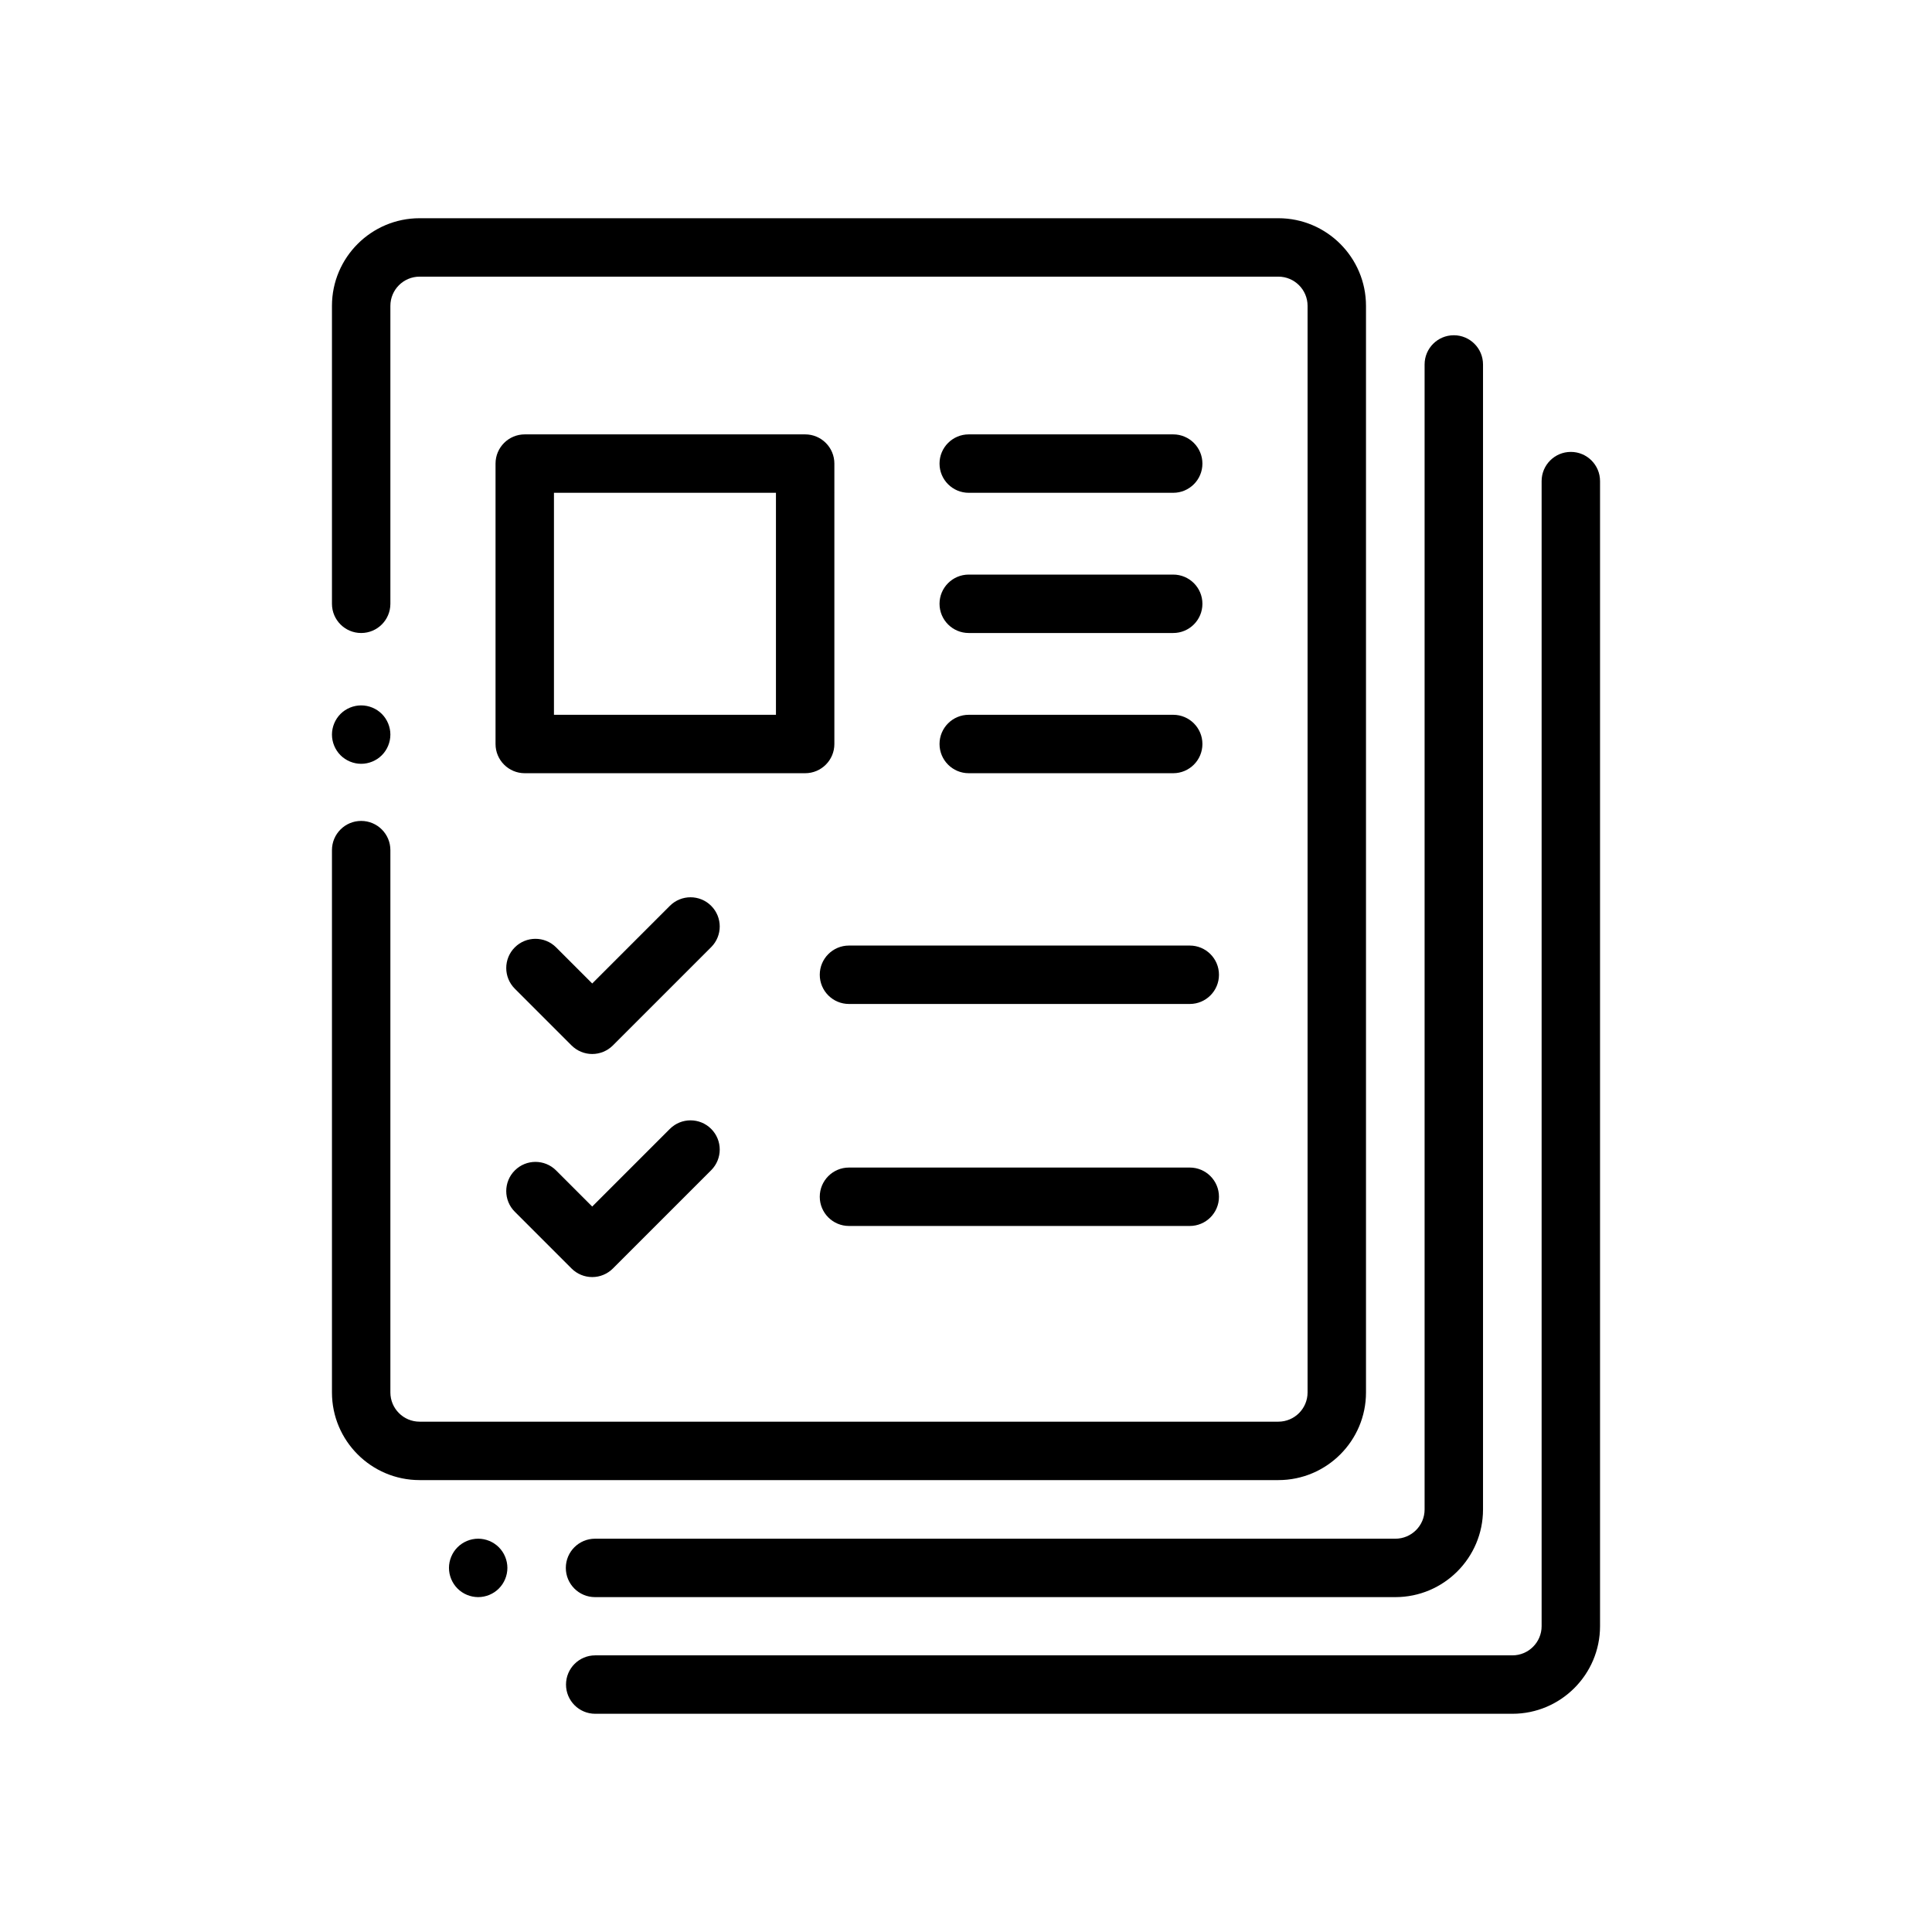 <?xml version="1.0" encoding="UTF-8" standalone="no"?>
<svg
   xmlns:dc="http://purl.org/dc/elements/1.1/"
   xmlns:cc="http://creativecommons.org/ns#"
   xmlns:rdf="http://www.w3.org/1999/02/22-rdf-syntax-ns#"
   xmlns:svg="http://www.w3.org/2000/svg"
   xmlns="http://www.w3.org/2000/svg"
   xmlns:sodipodi="http://sodipodi.sourceforge.net/DTD/sodipodi-0.dtd"
   xmlns:inkscape="http://www.inkscape.org/namespaces/inkscape"
   inkscape:version="1.0beta1 (32d4812, 2019-09-19)"
   height="140mm"
   width="140mm"
   sodipodi:docname="2checklist.svg"
   xml:space="preserve"
   viewBox="0 0 529.134 529.134"
   y="0px"
   x="0px"
   id="Capa_1"
   version="1.1">


<defs
   id="defs944" />


<sodipodi:namedview
   inkscape:current-layer="Capa_1"
   inkscape:window-maximized="0"
   inkscape:window-y="23"
   inkscape:window-x="0"
   inkscape:cy="560"
   inkscape:cx="400"
   inkscape:zoom="0.35"
   units="mm"
   showgrid="false"
   id="namedview942"
   inkscape:window-height="907"
   inkscape:window-width="1600"
   inkscape:pageshadow="2"
   inkscape:pageopacity="0"
   guidetolerance="10"
   gridtolerance="10"
   objecttolerance="10"
   borderopacity="1"
   inkscape:document-rotation="0"
   bordercolor="#666666"
   pagecolor="#ffffff" />



<rect
   y="0"
   x="0"
   height="529.134"
   width="529.134"
   id="rect948"
   style="fill:#ffffff;stroke-width:1.075" />


























<g
   id="g932"
   transform="matrix(0.8,0,0,0.8,59.767,59.767)">
  <g
   id="g837">
	<g
   id="g835">
		<path
   d="m 362.937,0 h -294 c -16.542,0 -30,13.458 -30,30 v 102 c 0,5.523 4.478,10 10,10 5.522,0 10,-4.477 10,-10 V 30 c 0,-5.514 4.486,-10 10,-10 h 294 c 5.514,0 10,4.486 10,10 v 372 c 0,5.514 -4.486,10 -10,10 h -294 c -5.514,0 -10,-4.486 -10,-10 V 216.333 c 0,-5.523 -4.478,-10 -10,-10 -5.522,0 -10,4.477 -10,10 V 402 c 0,16.542 13.458,30 30,30 h 294 c 16.542,0 30,-13.458 30,-30 V 30 c 0,-16.542 -13.458,-30 -30,-30 z"
   id="path833"
   inkscape:connector-curvature="0" />



	</g>



</g>

  <g
   id="g843">
	<g
   id="g841">
		<path
   d="m 56.006,169.7 c -1.859,-1.86 -4.439,-2.92 -7.069,-2.92 -2.63,0 -5.21,1.06 -7.07,2.92 -1.861,1.87 -2.93,4.45 -2.93,7.07 0,2.64 1.07,5.21 2.93,7.08 1.86,1.86 4.44,2.93 7.07,2.93 2.629,0 5.209,-1.07 7.069,-2.93 1.861,-1.86 2.931,-4.44 2.931,-7.08 0,-2.63 -1.071,-5.2 -2.931,-7.07 z"
   id="path839"
   inkscape:connector-curvature="0" />



	</g>



</g>

  <g
   id="g849">
	<g
   id="g847">
		<path
   d="m 96.066,454.99 c -1.86,-1.86 -4.429,-2.93 -7.07,-2.93 -2.63,0 -5.21,1.07 -7.069,2.93 -1.861,1.86 -2.931,4.44 -2.931,7.07 0,2.64 1.071,5.21 2.931,7.07 1.859,1.87 4.439,2.93 7.069,2.93 2.641,0 5.21,-1.06 7.07,-2.93 1.861,-1.86 2.93,-4.43 2.93,-7.07 0,-2.63 -1.07,-5.21 -2.93,-7.07 z"
   id="path845"
   inkscape:connector-curvature="0" />



	</g>



</g>

  <g
   id="g855">
	<g
   id="g853">
		<path
   d="m 423,40.063 c -5.522,0 -10,4.477 -10,10 v 392 c 0,5.514 -4.486,10 -10,10 H 129 c -5.522,0 -10,4.477 -10,10 0,5.523 4.478,10 10,10 h 274 c 16.542,0 30,-13.458 30,-30 v -392 c 0,-5.523 -4.478,-10 -10,-10 z"
   id="path851"
   inkscape:connector-curvature="0" />



	</g>



</g>

  <g
   id="g861">
	<g
   id="g859">
		<path
   d="m 463.063,80 c -5.522,0 -10,4.477 -10,10 v 392 c 0,5.514 -4.486,10 -10,10 h -314 c -5.522,0 -10,4.477 -10,10 0,5.523 4.478,10 10,10 h 314 c 16.542,0 30,-13.458 30,-30 V 90 c 0,-5.523 -4.478,-10 -10,-10 z"
   id="path857"
   inkscape:connector-curvature="0" />



	</g>



</g>

  <g
   id="g867">
	<g
   id="g865">
		<path
   d="m 200.937,74 h -96 c -5.522,0 -10,4.477 -10,10 v 96 c 0,5.523 4.478,10 10,10 h 96 c 5.522,0 10,-4.477 10,-10 V 84 c 0,-5.523 -4.478,-10 -10,-10 z m -10,96 h -76 V 94 h 76 z"
   id="path863"
   inkscape:connector-curvature="0" />



	</g>



</g>

  <g
   id="g873">
	<g
   id="g871">
		<path
   d="m 168.761,235.402 c -3.906,-3.904 -10.236,-3.905 -14.143,0 l -26.583,26.583 -12.36,-12.361 c -3.905,-3.905 -10.235,-3.904 -14.143,0 -3.905,3.905 -3.905,10.237 0,14.142 l 19.432,19.432 c 1.876,1.875 4.419,2.929 7.071,2.929 2.653,0 5.195,-1.054 7.072,-2.929 l 33.654,-33.654 c 3.905,-3.905 3.905,-10.237 0,-14.142 z"
   id="path869"
   inkscape:connector-curvature="0" />



	</g>



</g>

  <g
   id="g879">
	<g
   id="g877">
		<path
   d="M 332.604,249 H 215.937 c -5.522,0 -10,4.477 -10,10 0,5.523 4.478,10 10,10 h 116.667 c 5.522,0 10,-4.477 10,-10 0,-5.523 -4.478,-10 -10,-10 z"
   id="path875"
   inkscape:connector-curvature="0" />



	</g>



</g>

  <g
   id="g885">
	<g
   id="g883">
		<path
   d="m 326.937,74 h -70 c -5.522,0 -10,4.477 -10,10 0,5.523 4.478,10 10,10 h 70 c 5.522,0 10,-4.477 10,-10 0,-5.523 -4.478,-10 -10,-10 z"
   id="path881"
   inkscape:connector-curvature="0" />



	</g>



</g>

  <g
   id="g891">
	<g
   id="g889">
		<path
   d="m 326.937,122 h -70 c -5.522,0 -10,4.477 -10,10 0,5.523 4.478,10 10,10 h 70 c 5.522,0 10,-4.477 10,-10 0,-5.523 -4.478,-10 -10,-10 z"
   id="path887"
   inkscape:connector-curvature="0" />



	</g>



</g>

  <g
   id="g897">
	<g
   id="g895">
		<path
   d="m 326.937,170 h -70 c -5.522,0 -10,4.477 -10,10 0,5.523 4.478,10 10,10 h 70 c 5.522,0 10,-4.477 10,-10 0,-5.523 -4.478,-10 -10,-10 z"
   id="path893"
   inkscape:connector-curvature="0" />



	</g>



</g>

  <g
   id="g903">
	<g
   id="g901">
		<path
   d="m 168.761,311.769 c -3.906,-3.904 -10.236,-3.905 -14.143,0 l -26.583,26.583 -12.36,-12.361 c -3.905,-3.905 -10.235,-3.904 -14.143,0 -3.905,3.905 -3.905,10.237 0,14.142 l 19.432,19.432 c 1.876,1.875 4.419,2.929 7.071,2.929 2.653,0 5.195,-1.054 7.072,-2.929 l 33.654,-33.654 c 3.905,-3.905 3.905,-10.237 0,-14.142 z"
   id="path899"
   inkscape:connector-curvature="0" />



	</g>



</g>

  <g
   id="g909">
	<g
   id="g907">
		<path
   d="M 332.604,325 H 215.937 c -5.522,0 -10,4.477 -10,10 0,5.523 4.478,10 10,10 h 116.667 c 5.522,0 10,-4.477 10,-10 0,-5.523 -4.478,-10 -10,-10 z"
   id="path905"
   inkscape:connector-curvature="0" />



	</g>



</g>

</g>



<g
   id="g911">
</g>



<g
   id="g913">
</g>



<g
   id="g915">
</g>



<g
   id="g917">
</g>



<g
   id="g919">
</g>



<g
   id="g921">
</g>



<g
   id="g923">
</g>



<g
   id="g925">
</g>



<g
   id="g927">
</g>



<g
   id="g929">
</g>



<g
   id="g931">
</g>



<g
   id="g933">
</g>



<g
   id="g935">
</g>



<g
   id="g937">
</g>



<g
   id="g939">
</g>



</svg>
